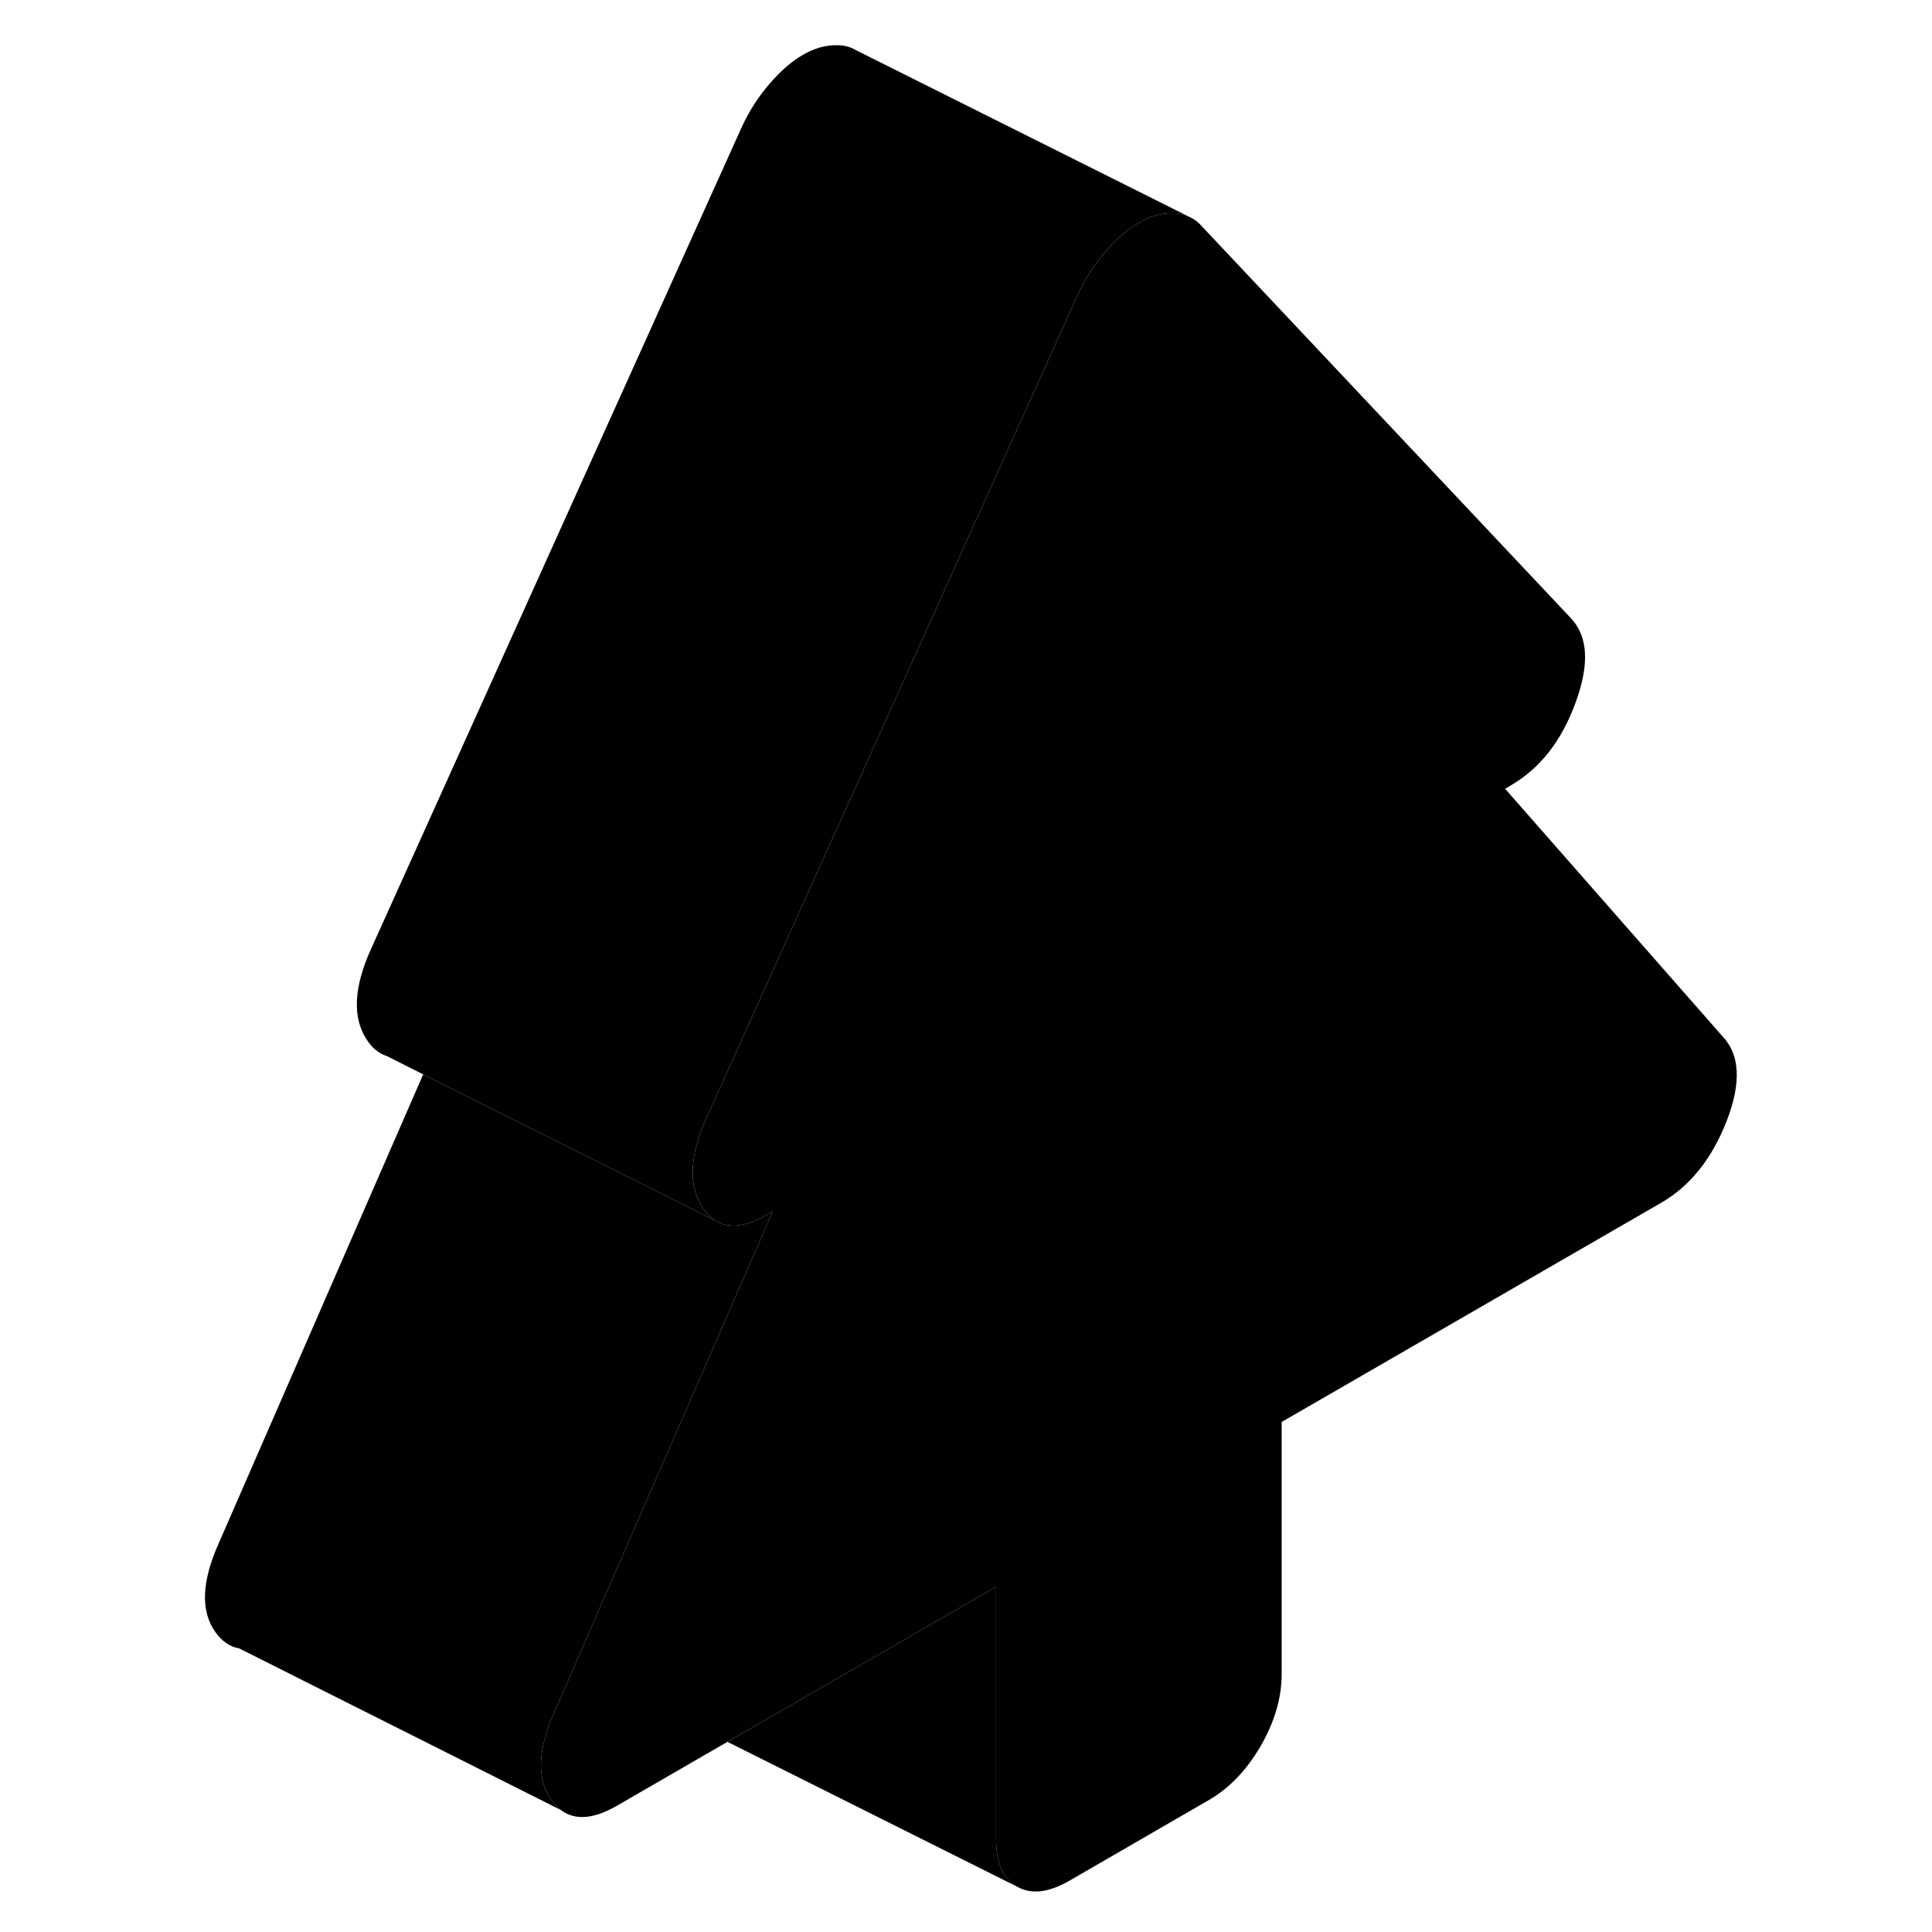 <svg viewBox="0 0 96 115" class="pr-icon-iso-duotone-secondary" xmlns="http://www.w3.org/2000/svg" height="48"
     width="48" stroke-width="1px" stroke-linecap="round" stroke-linejoin="round">
    <path d="M23.52 101.861C22.51 104.121 22.43 105.871 23.3 107.121C23.48 107.371 23.66 107.571 23.87 107.731L4.72 98.111H4.71C4.15 98.011 3.69 97.671 3.3 97.121C2.43 95.871 2.51 94.121 3.52 91.861L15.69 63.951L33.05 72.641L33.15 72.691C33.93 73.151 34.93 73.011 36.17 72.301L36.49 72.121L29.79 87.481L23.52 101.861Z" class="pr-icon-iso-duotone-primary-stroke" stroke-linejoin="round"/>
    <path d="M93.28 66.721C92.4 68.971 91.1 70.611 89.35 71.611L66.79 84.641V99.651C66.79 101.061 66.37 102.491 65.54 103.931C64.7 105.371 63.67 106.451 62.43 107.161L54.15 111.951C52.91 112.661 51.88 112.781 51.04 112.301C50.21 111.831 49.79 110.881 49.79 109.461V94.451L33.8 103.681L27.23 107.481C25.84 108.281 24.74 108.371 23.9 107.751L23.87 107.731C23.66 107.571 23.48 107.371 23.3 107.121C22.43 105.871 22.51 104.121 23.52 101.861L29.79 87.481L36.49 72.121L36.17 72.301C34.93 73.011 33.93 73.151 33.15 72.691L33.05 72.641C32.77 72.461 32.52 72.191 32.3 71.851C31.46 70.541 31.55 68.761 32.57 66.501L54.69 17.461C54.75 17.341 54.81 17.221 54.88 17.101C55.27 16.321 55.76 15.601 56.33 14.951C56.98 14.201 57.64 13.631 58.29 13.261C58.94 12.881 59.6 12.691 60.25 12.691C60.59 12.681 60.89 12.741 61.17 12.851L61.44 12.981C61.6 13.071 61.75 13.181 61.89 13.311L84.01 36.801C85.03 37.881 85.12 39.561 84.28 41.831C83.45 44.111 82.16 45.751 80.41 46.761L80.09 46.951L93.06 61.721C94.07 62.801 94.15 64.471 93.28 66.721Z" class="pr-icon-iso-duotone-primary-stroke" stroke-linejoin="round"/>
    <path d="M61.169 12.851C60.889 12.741 60.589 12.681 60.249 12.691C59.599 12.691 58.939 12.881 58.289 13.261C57.639 13.631 56.979 14.201 56.329 14.951C55.759 15.601 55.269 16.321 54.879 17.101C54.809 17.221 54.749 17.341 54.689 17.461L32.569 66.501C31.549 68.761 31.459 70.541 32.299 71.851C32.519 72.191 32.769 72.461 33.049 72.641L15.689 63.951L13.529 62.861C13.049 62.711 12.639 62.381 12.309 61.851C11.469 60.541 11.559 58.761 12.579 56.501L34.699 7.461C35.139 6.541 35.679 5.701 36.339 4.951C36.989 4.201 37.649 3.631 38.299 3.261C38.949 2.881 39.609 2.691 40.259 2.691C40.669 2.681 41.029 2.761 41.349 2.931L41.559 3.041L61.179 12.851H61.169Z" class="pr-icon-iso-duotone-primary-stroke" stroke-linejoin="round"/>
    <path d="M24.129 107.861L23.899 107.751" class="pr-icon-iso-duotone-primary-stroke" stroke-linejoin="round"/>
    <path d="M4.71 98.111L4.08 97.791" class="pr-icon-iso-duotone-primary-stroke" stroke-linejoin="round"/>
    <path d="M51.04 112.301L33.8 103.681L49.79 94.451V109.461C49.79 110.881 50.21 111.831 51.04 112.301Z" class="pr-icon-iso-duotone-primary-stroke" stroke-linejoin="round"/>
</svg>